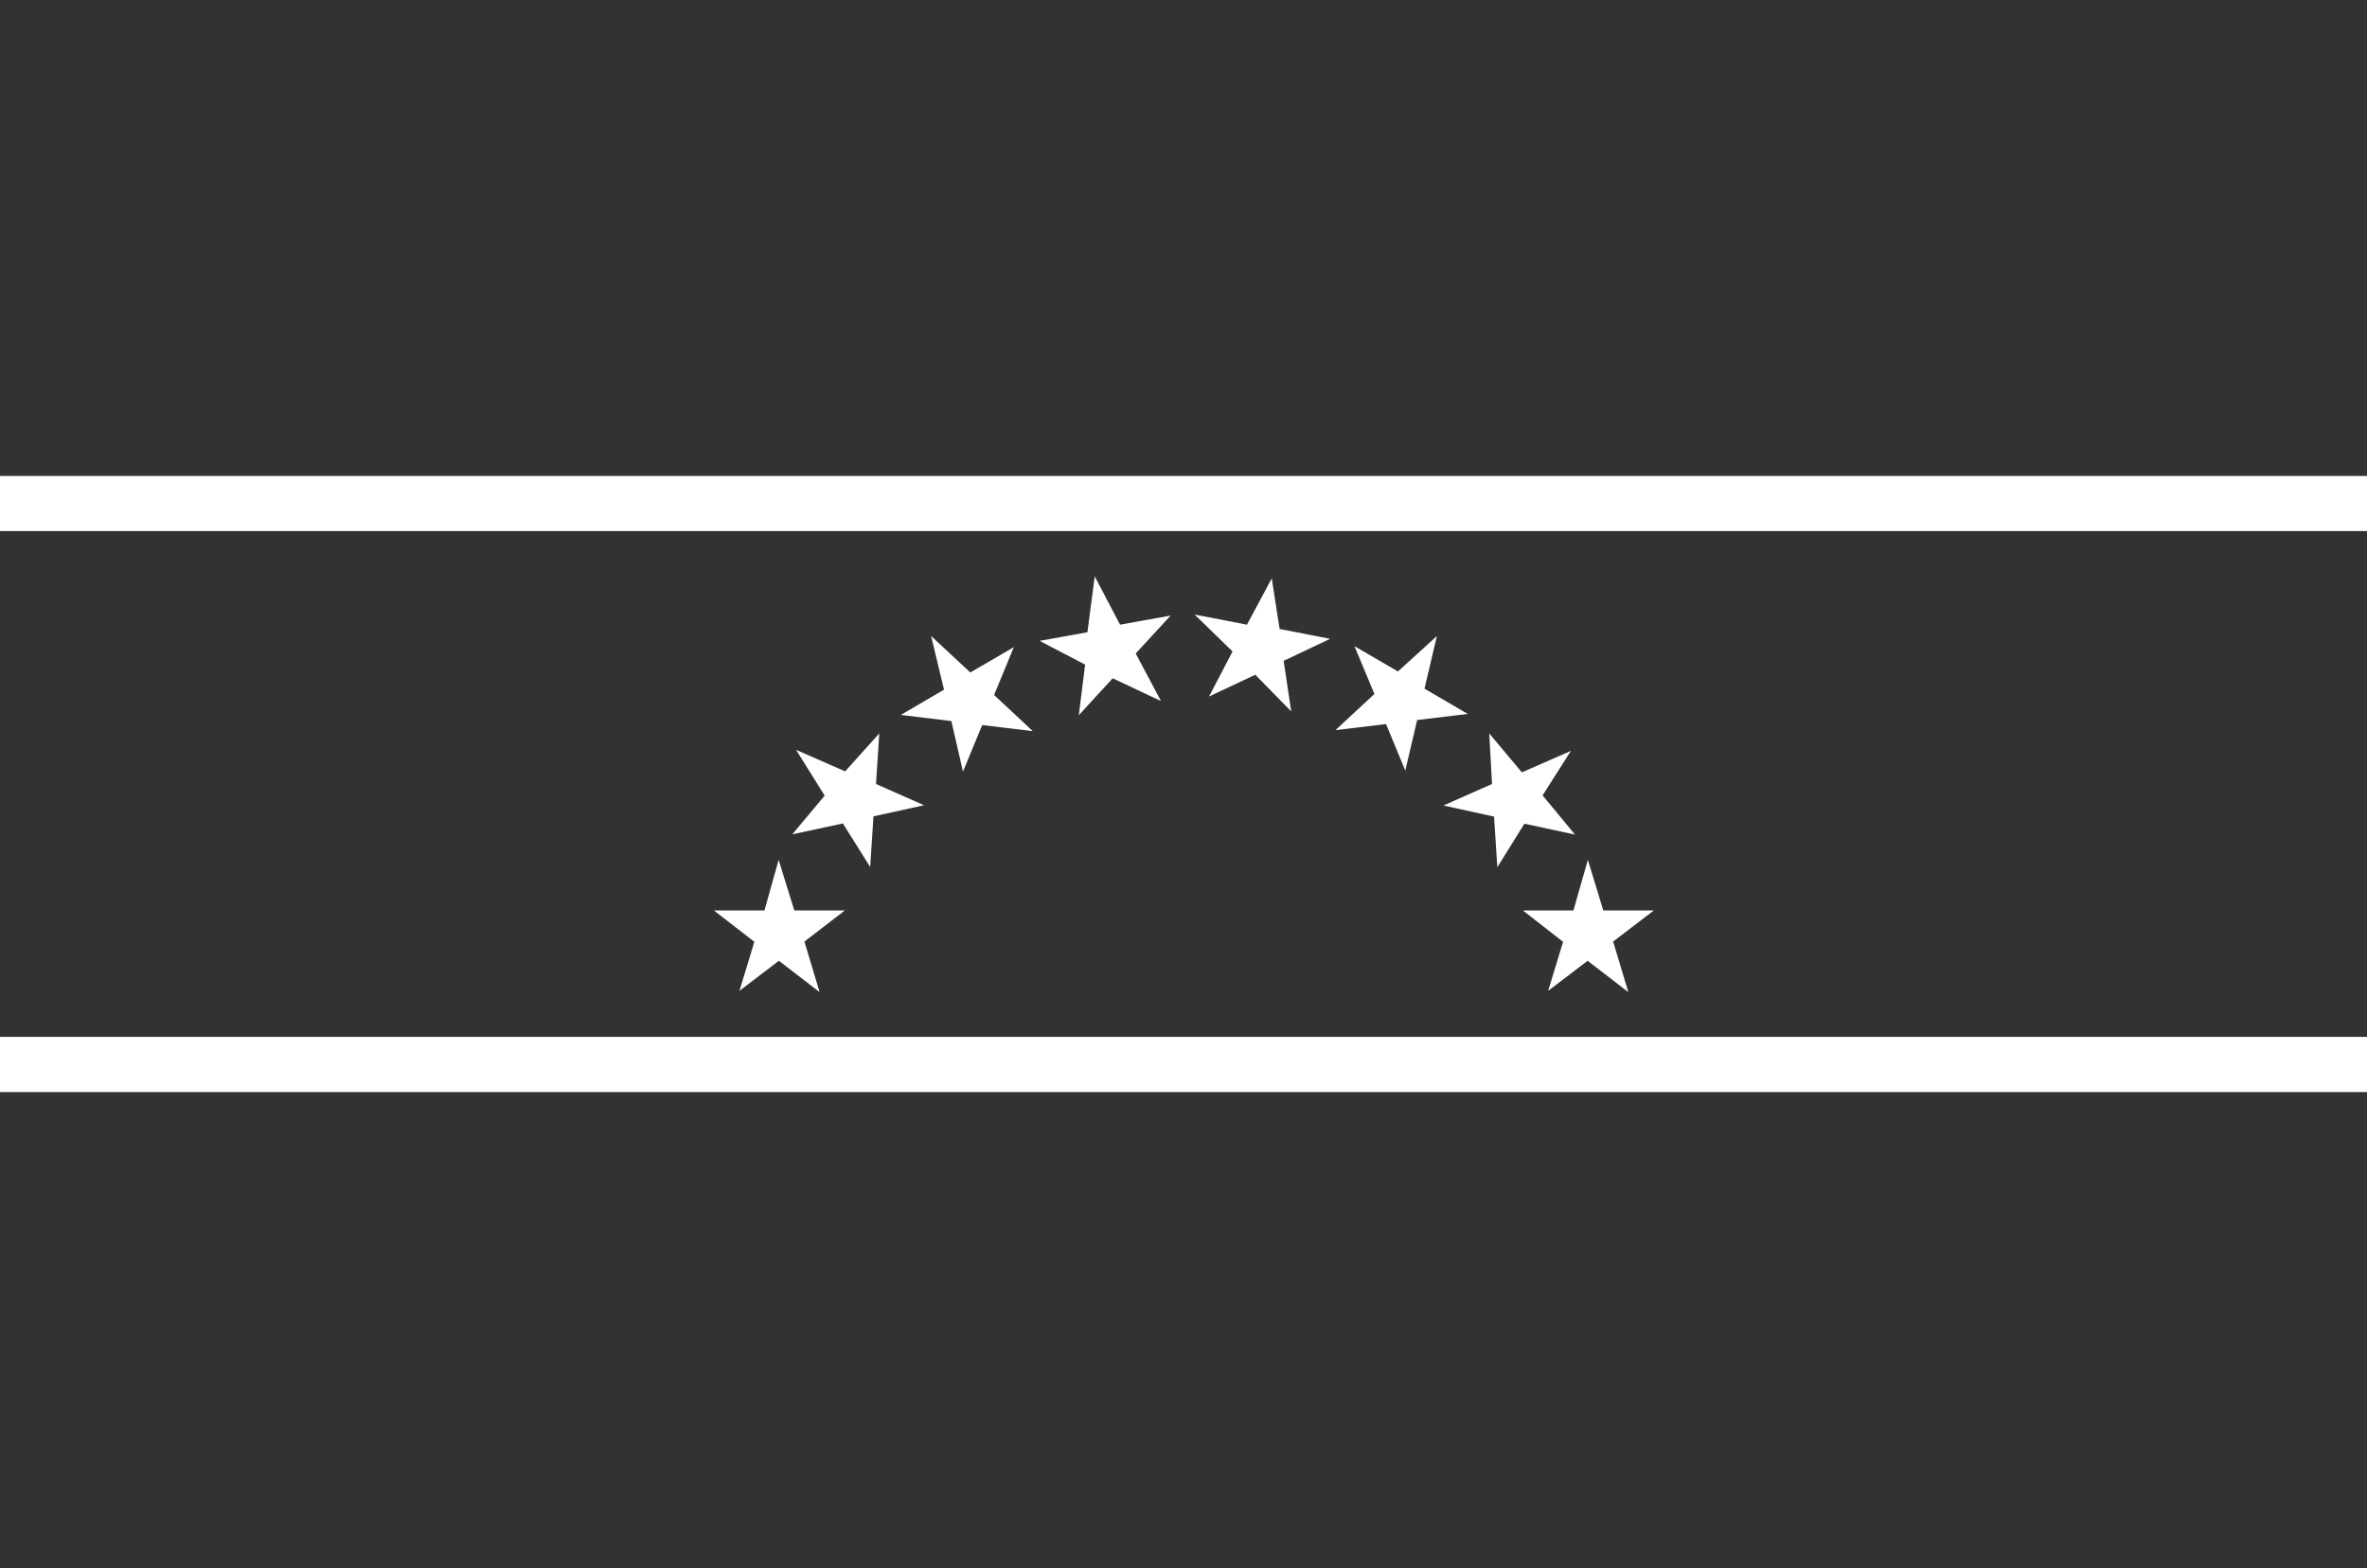 <svg xmlns="http://www.w3.org/2000/svg" viewBox="0 0 93.6 62"><defs><style>.cls-1{fill:#323233;}</style></defs><g id="Layer_2" data-name="Layer 2"><g id="Layer_1-2" data-name="Layer 1"><path class="cls-1" d="M0,0H93.6V18.82H0Z"/><path class="cls-1" d="M0,21V41H93.6V21Zm43.29,1.79,1,1.91,2-.36-1.38,1.5,1,1.88L44,26.82l-1.34,1.46.25-2-1.8-.94L43,25Zm7,.08.31,2,2,.39-1.84.87.3,2-1.42-1.45-1.83.86.93-1.78L47.24,24.3l2.07.4ZM36.82,25.15l1.55,1.44,1.72-1-.78,1.89,1.53,1.43-2-.24-.76,1.84-.46-2-2-.24,1.71-1Zm20,0-.49,2.08,1.71,1-2,.24-.47,2-.76-1.84-2,.24,1.54-1.43-.79-1.89,1.72,1ZM34.77,29,34.64,31l1.9.84-2,.44-.13,2-1.08-1.72-2,.43,1.28-1.53-1.13-1.81,1.94.85Zm24.12,0,1.29,1.54,1.94-.85L61,31.45,62.28,33l-2-.43-1.07,1.72-.13-2-2-.44L59,31Zm-28.1,5,.62,2h2l-1.6,1.23.6,2-1.61-1.24-1.56,1.19.59-1.94-1.6-1.24h2Zm32,0,.61,2h2l-1.61,1.23.6,2-1.61-1.24-1.56,1.19.59-1.94-1.59-1.24h2Z"/><path class="cls-1" d="M0,43.18H93.6V62H0Z"/></g></g></svg>